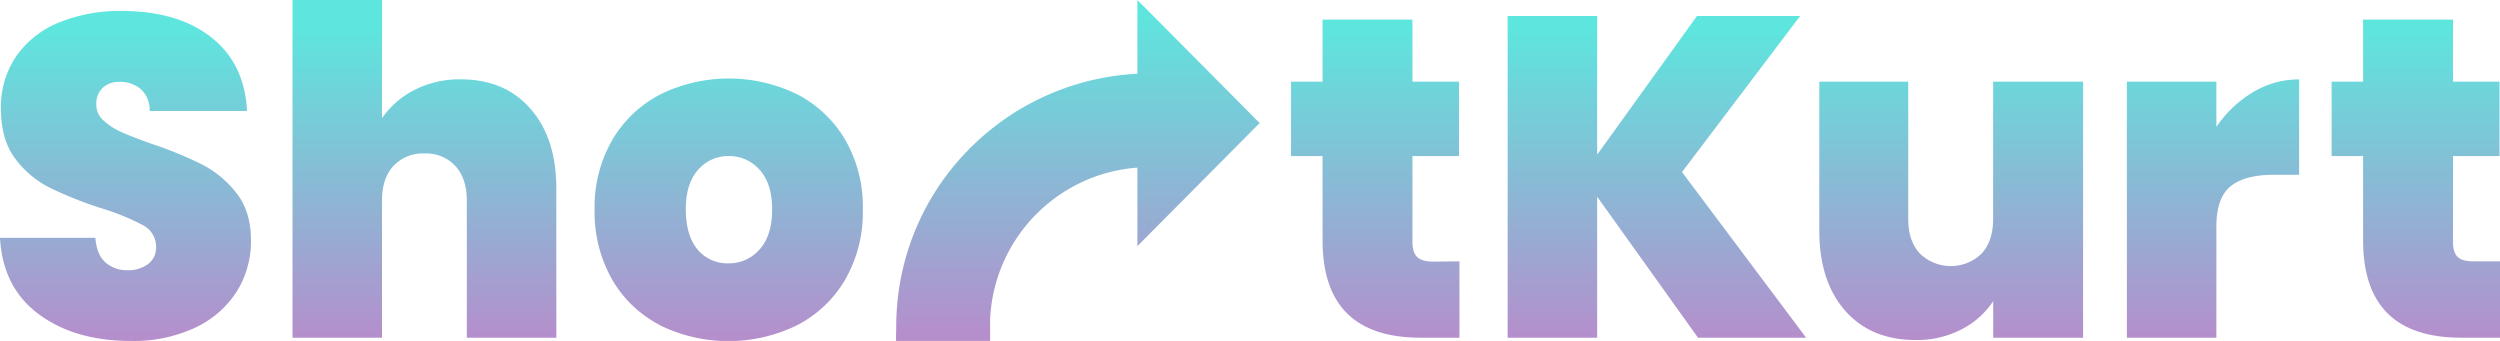 <svg xmlns="http://www.w3.org/2000/svg" xmlns:xlink="http://www.w3.org/1999/xlink" viewBox="0 0 698.29 95.23">
    <defs>
        <style>.cls-1{fill:url(#linear-gradient);}.cls-2{fill:url(#linear-gradient-2);}.cls-3{fill:url(#linear-gradient-3);}.cls-4{fill:url(#linear-gradient-4);}.cls-5{fill:url(#linear-gradient-5);}.cls-6{fill:url(#linear-gradient-6);}.cls-7{fill:url(#linear-gradient-7);}.cls-8{fill:url(#linear-gradient-8);}.cls-9{fill:url(#linear-gradient-9);}</style>
        <linearGradient id="linear-gradient" x1="35.06" y1="95.05" x2="35.06" y2="7.36" gradientUnits="userSpaceOnUse">
            <stop offset="0" stop-color="#b58ecc" />
            <stop offset="1" stop-color="#5de6de" />
        </linearGradient>
        <linearGradient id="linear-gradient-2" x1="118.55" y1="95.05" x2="118.55" y2="7.36" xlink:href="#linear-gradient" />
        <linearGradient id="linear-gradient-3" x1="203.56" y1="95.05" x2="203.56" y2="7.36" xlink:href="#linear-gradient" />
        <linearGradient id="linear-gradient-4" x1="384.13" y1="95.05" x2="384.13" y2="7.36" xlink:href="#linear-gradient" />
        <linearGradient id="linear-gradient-5" x1="462.81" y1="95.05" x2="462.81" y2="7.36" xlink:href="#linear-gradient" />
        <linearGradient id="linear-gradient-6" x1="545" y1="95.05" x2="545" y2="7.36" xlink:href="#linear-gradient" />
        <linearGradient id="linear-gradient-7" x1="618.15" y1="95.05" x2="618.15" y2="7.36" xlink:href="#linear-gradient" />
        <linearGradient id="linear-gradient-8" x1="674.78" y1="95.05" x2="674.78" y2="7.36" xlink:href="#linear-gradient" />
        <linearGradient id="linear-gradient-9" x1="301.06" y1="93.5" x2="301.06" y2="3.14" xlink:href="#linear-gradient" />
    </defs>
    <g id="Layer_2" data-name="Layer 2">
        <g id="Layer_1-2" data-name="Layer 1">
            <path class="cls-1" d="M10.84,87.77Q.76,80.32,0,66.42H26.64c.26,3.14,1.19,5.44,2.81,6.88a9,9,0,0,0,6.24,2.17,9.08,9.08,0,0,0,5.68-1.72A5.74,5.74,0,0,0,43.6,69a6.74,6.74,0,0,0-3.7-6.11,65.33,65.33,0,0,0-12-4.85A107.17,107.17,0,0,1,13.7,52.33a27.29,27.29,0,0,1-9.43-8q-4-5.29-4-13.83A25.2,25.2,0,0,1,4.59,15.62a26.79,26.79,0,0,1,12-9.37A44.63,44.63,0,0,1,33.91,3.06q15.68,0,25.05,7.33T69,31H41.81a8,8,0,0,0-2.48-6.12,8.94,8.94,0,0,0-6.06-2,6.46,6.46,0,0,0-4.59,1.66,6.09,6.09,0,0,0-1.78,4.71,5.81,5.81,0,0,0,2,4.4,18.51,18.51,0,0,0,4.91,3.19q2.94,1.34,8.67,3.38A105.31,105.31,0,0,1,56.54,46a28.75,28.75,0,0,1,9.56,8q4,5.16,4,13.06a26.52,26.52,0,0,1-4,14.41A27.66,27.66,0,0,1,54.5,91.53a40.55,40.55,0,0,1-17.91,3.7Q20.9,95.23,10.84,87.77Z" />
            <path class="cls-2" d="M148.19,30.4q7.2,8.22,7.2,22.25V94.33h-25V56q0-6.12-3.19-9.62a11,11,0,0,0-8.54-3.51,11.3,11.3,0,0,0-8.8,3.51Q106.7,49.85,106.7,56V94.33h-25V0h25V33a24.4,24.4,0,0,1,9-7.84,27.5,27.5,0,0,1,13.06-3Q141,22.18,148.19,30.4Z" />
            <path class="cls-3" d="M184.25,90.76A32.75,32.75,0,0,1,170.93,78a38,38,0,0,1-4.85-19.51A37.3,37.3,0,0,1,171,39.14a33.19,33.19,0,0,1,13.39-12.75,43.49,43.49,0,0,1,38.37,0,33.23,33.23,0,0,1,13.38,12.75A37.3,37.3,0,0,1,241,58.51,37.64,37.64,0,0,1,236.13,78a33,33,0,0,1-13.45,12.81,43.53,43.53,0,0,1-38.43,0Zm27.91-21.09q3.51-3.89,3.51-11.16t-3.51-11.09a11.19,11.19,0,0,0-8.6-3.82A11,11,0,0,0,195,47.42q-3.45,3.82-3.44,11.09t3.31,11.22a10.78,10.78,0,0,0,8.54,3.82A11.25,11.25,0,0,0,212.16,69.67Z" />
            <path class="cls-4" d="M407.65,73V94.33H396.81q-27.4,0-27.4-27.15V43.6h-8.8V22.82h8.8V5.48h25.11V22.82h13V43.6h-13v24c0,2,.45,3.36,1.34,4.21s2.4,1.27,4.52,1.27Z" />
            <path class="cls-5" d="M474.28,94.33,446.11,54.94V94.33h-25V4.46h25V43.21L474,4.46h28.81l-33,43.6,34.67,46.27Z" />
            <path class="cls-6" d="M581.84,22.82V94.33H556.73V84.13a23.46,23.46,0,0,1-8.8,7.84,26.87,26.87,0,0,1-12.87,3q-12.49,0-19.7-8.22t-7.2-22.37V22.82H533V61.19q0,6.12,3.25,9.62a12.38,12.38,0,0,0,17.27,0q3.19-3.5,3.19-9.62V22.82Z" />
            <path class="cls-7" d="M629.3,25.75a24.75,24.75,0,0,1,12.88-3.57V48.82h-7q-8.16,0-12.11,3.19t-4,11.09V94.33h-25V22.82h25V35.44A32.63,32.63,0,0,1,629.3,25.75Z" />
            <path class="cls-8" d="M698.29,73V94.33H687.46q-27.4,0-27.41-27.15V43.6h-8.79V22.82h8.79V5.48h25.11V22.82h13V43.6h-13v24c0,2,.45,3.36,1.34,4.21S688.9,73,691,73Z" />
            <path class="cls-9" d="M317.69,68.75V46.82a44.49,44.49,0,0,0-41.14,42.4v6H250.28c0-1.22,0-2.41.05-3.54a3.25,3.25,0,0,1,0-.44c0-2,.08-3.91.24-5.83A70.21,70.21,0,0,1,270.35,42,71,71,0,0,1,317.69,20.6V0l34.15,34.37Z" />
        </g>
    </g>
</svg>